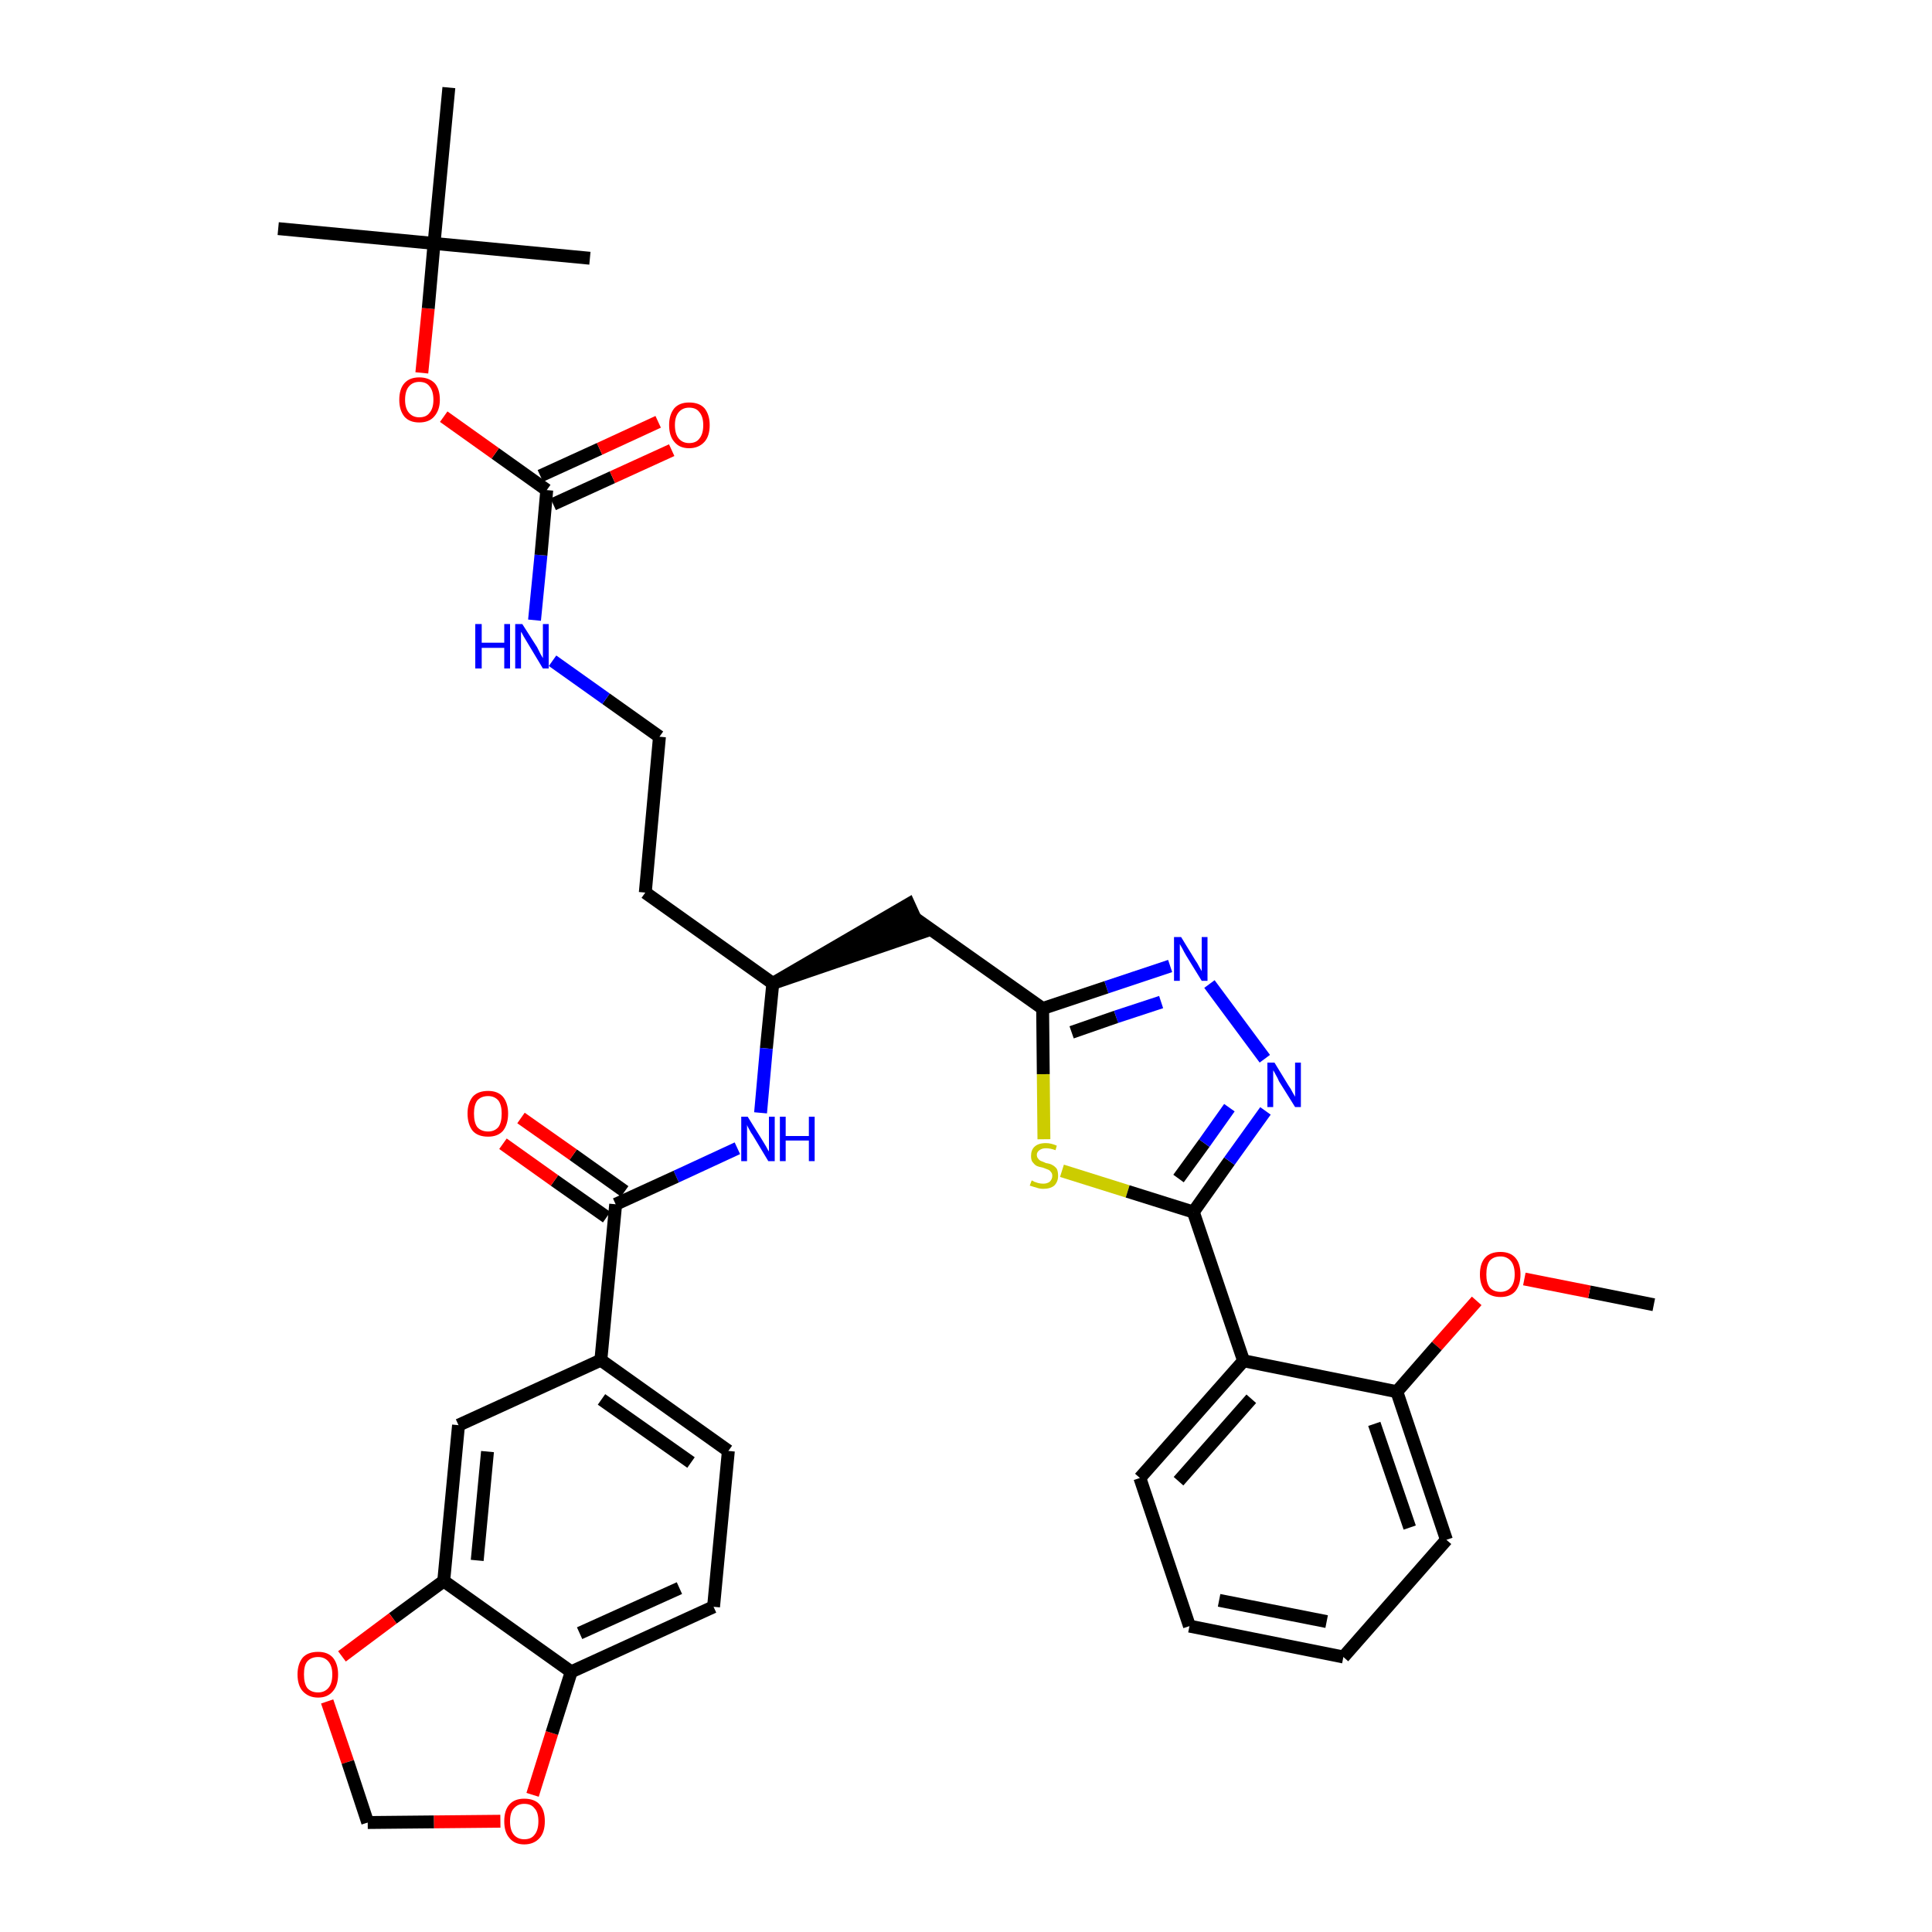 <?xml version='1.0' encoding='iso-8859-1'?>
<svg version='1.1' baseProfile='full'
              xmlns='http://www.w3.org/2000/svg'
                      xmlns:rdkit='http://www.rdkit.org/xml'
                      xmlns:xlink='http://www.w3.org/1999/xlink'
                  xml:space='preserve'
width='300px' height='300px' viewBox='0 0 300 300'>
<!-- END OF HEADER -->
<path class='bond-0 atom-0 atom-1' d='M 256.8,202.6 L 246.8,200.6' style='fill:none;fill-rule:evenodd;stroke:#000000;stroke-width:2.0px;stroke-linecap:butt;stroke-linejoin:miter;stroke-opacity:1' />
<path class='bond-0 atom-0 atom-1' d='M 246.8,200.6 L 236.7,198.6' style='fill:none;fill-rule:evenodd;stroke:#FF0000;stroke-width:2.0px;stroke-linecap:butt;stroke-linejoin:miter;stroke-opacity:1' />
<path class='bond-1 atom-1 atom-2' d='M 229.3,202.0 L 223.1,209.0' style='fill:none;fill-rule:evenodd;stroke:#FF0000;stroke-width:2.0px;stroke-linecap:butt;stroke-linejoin:miter;stroke-opacity:1' />
<path class='bond-1 atom-1 atom-2' d='M 223.1,209.0 L 216.9,216.1' style='fill:none;fill-rule:evenodd;stroke:#000000;stroke-width:2.0px;stroke-linecap:butt;stroke-linejoin:miter;stroke-opacity:1' />
<path class='bond-2 atom-2 atom-3' d='M 216.9,216.1 L 224.6,239.1' style='fill:none;fill-rule:evenodd;stroke:#000000;stroke-width:2.0px;stroke-linecap:butt;stroke-linejoin:miter;stroke-opacity:1' />
<path class='bond-2 atom-2 atom-3' d='M 213.4,221.1 L 218.9,237.2' style='fill:none;fill-rule:evenodd;stroke:#000000;stroke-width:2.0px;stroke-linecap:butt;stroke-linejoin:miter;stroke-opacity:1' />
<path class='bond-36 atom-7 atom-2' d='M 193.1,211.3 L 216.9,216.1' style='fill:none;fill-rule:evenodd;stroke:#000000;stroke-width:2.0px;stroke-linecap:butt;stroke-linejoin:miter;stroke-opacity:1' />
<path class='bond-3 atom-3 atom-4' d='M 224.6,239.1 L 208.6,257.3' style='fill:none;fill-rule:evenodd;stroke:#000000;stroke-width:2.0px;stroke-linecap:butt;stroke-linejoin:miter;stroke-opacity:1' />
<path class='bond-4 atom-4 atom-5' d='M 208.6,257.3 L 184.7,252.5' style='fill:none;fill-rule:evenodd;stroke:#000000;stroke-width:2.0px;stroke-linecap:butt;stroke-linejoin:miter;stroke-opacity:1' />
<path class='bond-4 atom-4 atom-5' d='M 206.0,251.8 L 189.3,248.5' style='fill:none;fill-rule:evenodd;stroke:#000000;stroke-width:2.0px;stroke-linecap:butt;stroke-linejoin:miter;stroke-opacity:1' />
<path class='bond-5 atom-5 atom-6' d='M 184.7,252.5 L 177.0,229.5' style='fill:none;fill-rule:evenodd;stroke:#000000;stroke-width:2.0px;stroke-linecap:butt;stroke-linejoin:miter;stroke-opacity:1' />
<path class='bond-6 atom-6 atom-7' d='M 177.0,229.5 L 193.1,211.3' style='fill:none;fill-rule:evenodd;stroke:#000000;stroke-width:2.0px;stroke-linecap:butt;stroke-linejoin:miter;stroke-opacity:1' />
<path class='bond-6 atom-6 atom-7' d='M 183.0,230.0 L 194.3,217.2' style='fill:none;fill-rule:evenodd;stroke:#000000;stroke-width:2.0px;stroke-linecap:butt;stroke-linejoin:miter;stroke-opacity:1' />
<path class='bond-7 atom-7 atom-8' d='M 193.1,211.3 L 185.3,188.2' style='fill:none;fill-rule:evenodd;stroke:#000000;stroke-width:2.0px;stroke-linecap:butt;stroke-linejoin:miter;stroke-opacity:1' />
<path class='bond-8 atom-8 atom-9' d='M 185.3,188.2 L 190.9,180.3' style='fill:none;fill-rule:evenodd;stroke:#000000;stroke-width:2.0px;stroke-linecap:butt;stroke-linejoin:miter;stroke-opacity:1' />
<path class='bond-8 atom-8 atom-9' d='M 190.9,180.3 L 196.5,172.5' style='fill:none;fill-rule:evenodd;stroke:#0000FF;stroke-width:2.0px;stroke-linecap:butt;stroke-linejoin:miter;stroke-opacity:1' />
<path class='bond-8 atom-8 atom-9' d='M 183.0,183.0 L 187.0,177.5' style='fill:none;fill-rule:evenodd;stroke:#000000;stroke-width:2.0px;stroke-linecap:butt;stroke-linejoin:miter;stroke-opacity:1' />
<path class='bond-8 atom-8 atom-9' d='M 187.0,177.5 L 190.9,172.0' style='fill:none;fill-rule:evenodd;stroke:#0000FF;stroke-width:2.0px;stroke-linecap:butt;stroke-linejoin:miter;stroke-opacity:1' />
<path class='bond-37 atom-36 atom-8' d='M 164.9,181.8 L 175.1,185.0' style='fill:none;fill-rule:evenodd;stroke:#CCCC00;stroke-width:2.0px;stroke-linecap:butt;stroke-linejoin:miter;stroke-opacity:1' />
<path class='bond-37 atom-36 atom-8' d='M 175.1,185.0 L 185.3,188.2' style='fill:none;fill-rule:evenodd;stroke:#000000;stroke-width:2.0px;stroke-linecap:butt;stroke-linejoin:miter;stroke-opacity:1' />
<path class='bond-9 atom-9 atom-10' d='M 196.4,164.4 L 187.8,152.8' style='fill:none;fill-rule:evenodd;stroke:#0000FF;stroke-width:2.0px;stroke-linecap:butt;stroke-linejoin:miter;stroke-opacity:1' />
<path class='bond-10 atom-10 atom-11' d='M 181.7,150.0 L 171.8,153.3' style='fill:none;fill-rule:evenodd;stroke:#0000FF;stroke-width:2.0px;stroke-linecap:butt;stroke-linejoin:miter;stroke-opacity:1' />
<path class='bond-10 atom-10 atom-11' d='M 171.8,153.3 L 161.9,156.6' style='fill:none;fill-rule:evenodd;stroke:#000000;stroke-width:2.0px;stroke-linecap:butt;stroke-linejoin:miter;stroke-opacity:1' />
<path class='bond-10 atom-10 atom-11' d='M 180.3,155.6 L 173.3,157.9' style='fill:none;fill-rule:evenodd;stroke:#0000FF;stroke-width:2.0px;stroke-linecap:butt;stroke-linejoin:miter;stroke-opacity:1' />
<path class='bond-10 atom-10 atom-11' d='M 173.3,157.9 L 166.4,160.3' style='fill:none;fill-rule:evenodd;stroke:#000000;stroke-width:2.0px;stroke-linecap:butt;stroke-linejoin:miter;stroke-opacity:1' />
<path class='bond-11 atom-11 atom-12' d='M 161.9,156.6 L 142.1,142.6' style='fill:none;fill-rule:evenodd;stroke:#000000;stroke-width:2.0px;stroke-linecap:butt;stroke-linejoin:miter;stroke-opacity:1' />
<path class='bond-35 atom-11 atom-36' d='M 161.9,156.6 L 162.0,166.8' style='fill:none;fill-rule:evenodd;stroke:#000000;stroke-width:2.0px;stroke-linecap:butt;stroke-linejoin:miter;stroke-opacity:1' />
<path class='bond-35 atom-11 atom-36' d='M 162.0,166.8 L 162.1,176.9' style='fill:none;fill-rule:evenodd;stroke:#CCCC00;stroke-width:2.0px;stroke-linecap:butt;stroke-linejoin:miter;stroke-opacity:1' />
<path class='bond-12 atom-13 atom-12' d='M 120.0,152.7 L 143.1,144.8 L 141.1,140.4 Z' style='fill:#000000;fill-rule:evenodd;fill-opacity:1;stroke:#000000;stroke-width:2.0px;stroke-linecap:butt;stroke-linejoin:miter;stroke-opacity:1;' />
<path class='bond-13 atom-13 atom-14' d='M 120.0,152.7 L 100.2,138.6' style='fill:none;fill-rule:evenodd;stroke:#000000;stroke-width:2.0px;stroke-linecap:butt;stroke-linejoin:miter;stroke-opacity:1' />
<path class='bond-23 atom-13 atom-24' d='M 120.0,152.7 L 119.0,162.8' style='fill:none;fill-rule:evenodd;stroke:#000000;stroke-width:2.0px;stroke-linecap:butt;stroke-linejoin:miter;stroke-opacity:1' />
<path class='bond-23 atom-13 atom-24' d='M 119.0,162.8 L 118.1,172.8' style='fill:none;fill-rule:evenodd;stroke:#0000FF;stroke-width:2.0px;stroke-linecap:butt;stroke-linejoin:miter;stroke-opacity:1' />
<path class='bond-14 atom-14 atom-15' d='M 100.2,138.6 L 102.4,114.4' style='fill:none;fill-rule:evenodd;stroke:#000000;stroke-width:2.0px;stroke-linecap:butt;stroke-linejoin:miter;stroke-opacity:1' />
<path class='bond-15 atom-15 atom-16' d='M 102.4,114.4 L 94.1,108.5' style='fill:none;fill-rule:evenodd;stroke:#000000;stroke-width:2.0px;stroke-linecap:butt;stroke-linejoin:miter;stroke-opacity:1' />
<path class='bond-15 atom-15 atom-16' d='M 94.1,108.5 L 85.8,102.6' style='fill:none;fill-rule:evenodd;stroke:#0000FF;stroke-width:2.0px;stroke-linecap:butt;stroke-linejoin:miter;stroke-opacity:1' />
<path class='bond-16 atom-16 atom-17' d='M 83.0,96.3 L 84.0,86.2' style='fill:none;fill-rule:evenodd;stroke:#0000FF;stroke-width:2.0px;stroke-linecap:butt;stroke-linejoin:miter;stroke-opacity:1' />
<path class='bond-16 atom-16 atom-17' d='M 84.0,86.2 L 84.9,76.1' style='fill:none;fill-rule:evenodd;stroke:#000000;stroke-width:2.0px;stroke-linecap:butt;stroke-linejoin:miter;stroke-opacity:1' />
<path class='bond-17 atom-17 atom-18' d='M 85.9,78.3 L 95.1,74.1' style='fill:none;fill-rule:evenodd;stroke:#000000;stroke-width:2.0px;stroke-linecap:butt;stroke-linejoin:miter;stroke-opacity:1' />
<path class='bond-17 atom-17 atom-18' d='M 95.1,74.1 L 104.3,69.9' style='fill:none;fill-rule:evenodd;stroke:#FF0000;stroke-width:2.0px;stroke-linecap:butt;stroke-linejoin:miter;stroke-opacity:1' />
<path class='bond-17 atom-17 atom-18' d='M 83.9,73.9 L 93.1,69.7' style='fill:none;fill-rule:evenodd;stroke:#000000;stroke-width:2.0px;stroke-linecap:butt;stroke-linejoin:miter;stroke-opacity:1' />
<path class='bond-17 atom-17 atom-18' d='M 93.1,69.7 L 102.2,65.5' style='fill:none;fill-rule:evenodd;stroke:#FF0000;stroke-width:2.0px;stroke-linecap:butt;stroke-linejoin:miter;stroke-opacity:1' />
<path class='bond-18 atom-17 atom-19' d='M 84.9,76.1 L 76.9,70.4' style='fill:none;fill-rule:evenodd;stroke:#000000;stroke-width:2.0px;stroke-linecap:butt;stroke-linejoin:miter;stroke-opacity:1' />
<path class='bond-18 atom-17 atom-19' d='M 76.9,70.4 L 68.9,64.7' style='fill:none;fill-rule:evenodd;stroke:#FF0000;stroke-width:2.0px;stroke-linecap:butt;stroke-linejoin:miter;stroke-opacity:1' />
<path class='bond-19 atom-19 atom-20' d='M 65.5,57.9 L 66.5,47.9' style='fill:none;fill-rule:evenodd;stroke:#FF0000;stroke-width:2.0px;stroke-linecap:butt;stroke-linejoin:miter;stroke-opacity:1' />
<path class='bond-19 atom-19 atom-20' d='M 66.5,47.9 L 67.4,37.8' style='fill:none;fill-rule:evenodd;stroke:#000000;stroke-width:2.0px;stroke-linecap:butt;stroke-linejoin:miter;stroke-opacity:1' />
<path class='bond-20 atom-20 atom-21' d='M 67.4,37.8 L 43.2,35.5' style='fill:none;fill-rule:evenodd;stroke:#000000;stroke-width:2.0px;stroke-linecap:butt;stroke-linejoin:miter;stroke-opacity:1' />
<path class='bond-21 atom-20 atom-22' d='M 67.4,37.8 L 91.6,40.1' style='fill:none;fill-rule:evenodd;stroke:#000000;stroke-width:2.0px;stroke-linecap:butt;stroke-linejoin:miter;stroke-opacity:1' />
<path class='bond-22 atom-20 atom-23' d='M 67.4,37.8 L 69.7,13.6' style='fill:none;fill-rule:evenodd;stroke:#000000;stroke-width:2.0px;stroke-linecap:butt;stroke-linejoin:miter;stroke-opacity:1' />
<path class='bond-24 atom-24 atom-25' d='M 114.5,178.3 L 105.0,182.7' style='fill:none;fill-rule:evenodd;stroke:#0000FF;stroke-width:2.0px;stroke-linecap:butt;stroke-linejoin:miter;stroke-opacity:1' />
<path class='bond-24 atom-24 atom-25' d='M 105.0,182.7 L 95.6,187.0' style='fill:none;fill-rule:evenodd;stroke:#000000;stroke-width:2.0px;stroke-linecap:butt;stroke-linejoin:miter;stroke-opacity:1' />
<path class='bond-25 atom-25 atom-26' d='M 97.0,185.0 L 89.0,179.3' style='fill:none;fill-rule:evenodd;stroke:#000000;stroke-width:2.0px;stroke-linecap:butt;stroke-linejoin:miter;stroke-opacity:1' />
<path class='bond-25 atom-25 atom-26' d='M 89.0,179.3 L 80.9,173.6' style='fill:none;fill-rule:evenodd;stroke:#FF0000;stroke-width:2.0px;stroke-linecap:butt;stroke-linejoin:miter;stroke-opacity:1' />
<path class='bond-25 atom-25 atom-26' d='M 94.2,189.0 L 86.1,183.3' style='fill:none;fill-rule:evenodd;stroke:#000000;stroke-width:2.0px;stroke-linecap:butt;stroke-linejoin:miter;stroke-opacity:1' />
<path class='bond-25 atom-25 atom-26' d='M 86.1,183.3 L 78.1,177.6' style='fill:none;fill-rule:evenodd;stroke:#FF0000;stroke-width:2.0px;stroke-linecap:butt;stroke-linejoin:miter;stroke-opacity:1' />
<path class='bond-26 atom-25 atom-27' d='M 95.6,187.0 L 93.3,211.2' style='fill:none;fill-rule:evenodd;stroke:#000000;stroke-width:2.0px;stroke-linecap:butt;stroke-linejoin:miter;stroke-opacity:1' />
<path class='bond-27 atom-27 atom-28' d='M 93.3,211.2 L 113.1,225.3' style='fill:none;fill-rule:evenodd;stroke:#000000;stroke-width:2.0px;stroke-linecap:butt;stroke-linejoin:miter;stroke-opacity:1' />
<path class='bond-27 atom-27 atom-28' d='M 93.4,217.3 L 107.3,227.1' style='fill:none;fill-rule:evenodd;stroke:#000000;stroke-width:2.0px;stroke-linecap:butt;stroke-linejoin:miter;stroke-opacity:1' />
<path class='bond-38 atom-32 atom-27' d='M 71.2,221.3 L 93.3,211.2' style='fill:none;fill-rule:evenodd;stroke:#000000;stroke-width:2.0px;stroke-linecap:butt;stroke-linejoin:miter;stroke-opacity:1' />
<path class='bond-28 atom-28 atom-29' d='M 113.1,225.3 L 110.8,249.5' style='fill:none;fill-rule:evenodd;stroke:#000000;stroke-width:2.0px;stroke-linecap:butt;stroke-linejoin:miter;stroke-opacity:1' />
<path class='bond-29 atom-29 atom-30' d='M 110.8,249.5 L 88.7,259.6' style='fill:none;fill-rule:evenodd;stroke:#000000;stroke-width:2.0px;stroke-linecap:butt;stroke-linejoin:miter;stroke-opacity:1' />
<path class='bond-29 atom-29 atom-30' d='M 105.5,246.6 L 90.0,253.6' style='fill:none;fill-rule:evenodd;stroke:#000000;stroke-width:2.0px;stroke-linecap:butt;stroke-linejoin:miter;stroke-opacity:1' />
<path class='bond-30 atom-30 atom-31' d='M 88.7,259.6 L 68.9,245.5' style='fill:none;fill-rule:evenodd;stroke:#000000;stroke-width:2.0px;stroke-linecap:butt;stroke-linejoin:miter;stroke-opacity:1' />
<path class='bond-39 atom-35 atom-30' d='M 82.7,278.7 L 85.7,269.1' style='fill:none;fill-rule:evenodd;stroke:#FF0000;stroke-width:2.0px;stroke-linecap:butt;stroke-linejoin:miter;stroke-opacity:1' />
<path class='bond-39 atom-35 atom-30' d='M 85.7,269.1 L 88.7,259.6' style='fill:none;fill-rule:evenodd;stroke:#000000;stroke-width:2.0px;stroke-linecap:butt;stroke-linejoin:miter;stroke-opacity:1' />
<path class='bond-31 atom-31 atom-32' d='M 68.9,245.5 L 71.2,221.3' style='fill:none;fill-rule:evenodd;stroke:#000000;stroke-width:2.0px;stroke-linecap:butt;stroke-linejoin:miter;stroke-opacity:1' />
<path class='bond-31 atom-31 atom-32' d='M 74.1,242.3 L 75.7,225.4' style='fill:none;fill-rule:evenodd;stroke:#000000;stroke-width:2.0px;stroke-linecap:butt;stroke-linejoin:miter;stroke-opacity:1' />
<path class='bond-32 atom-31 atom-33' d='M 68.9,245.5 L 61.0,251.3' style='fill:none;fill-rule:evenodd;stroke:#000000;stroke-width:2.0px;stroke-linecap:butt;stroke-linejoin:miter;stroke-opacity:1' />
<path class='bond-32 atom-31 atom-33' d='M 61.0,251.3 L 53.1,257.2' style='fill:none;fill-rule:evenodd;stroke:#FF0000;stroke-width:2.0px;stroke-linecap:butt;stroke-linejoin:miter;stroke-opacity:1' />
<path class='bond-33 atom-33 atom-34' d='M 50.8,264.2 L 54.0,273.6' style='fill:none;fill-rule:evenodd;stroke:#FF0000;stroke-width:2.0px;stroke-linecap:butt;stroke-linejoin:miter;stroke-opacity:1' />
<path class='bond-33 atom-33 atom-34' d='M 54.0,273.6 L 57.1,283.0' style='fill:none;fill-rule:evenodd;stroke:#000000;stroke-width:2.0px;stroke-linecap:butt;stroke-linejoin:miter;stroke-opacity:1' />
<path class='bond-34 atom-34 atom-35' d='M 57.1,283.0 L 67.4,282.9' style='fill:none;fill-rule:evenodd;stroke:#000000;stroke-width:2.0px;stroke-linecap:butt;stroke-linejoin:miter;stroke-opacity:1' />
<path class='bond-34 atom-34 atom-35' d='M 67.4,282.9 L 77.7,282.8' style='fill:none;fill-rule:evenodd;stroke:#FF0000;stroke-width:2.0px;stroke-linecap:butt;stroke-linejoin:miter;stroke-opacity:1' />
<path  class='atom-1' d='M 229.8 197.9
Q 229.8 196.2, 230.6 195.3
Q 231.4 194.4, 233.0 194.4
Q 234.5 194.4, 235.3 195.3
Q 236.1 196.2, 236.1 197.9
Q 236.1 199.5, 235.3 200.5
Q 234.5 201.4, 233.0 201.4
Q 231.5 201.4, 230.6 200.5
Q 229.8 199.5, 229.8 197.9
M 233.0 200.6
Q 234.0 200.6, 234.6 199.9
Q 235.2 199.2, 235.2 197.9
Q 235.2 196.5, 234.6 195.8
Q 234.0 195.1, 233.0 195.1
Q 231.9 195.1, 231.3 195.8
Q 230.8 196.5, 230.8 197.9
Q 230.8 199.2, 231.3 199.9
Q 231.9 200.6, 233.0 200.6
' fill='#FF0000'/>
<path  class='atom-9' d='M 197.9 165.0
L 200.1 168.6
Q 200.4 169.0, 200.7 169.6
Q 201.1 170.3, 201.1 170.3
L 201.1 165.0
L 202.0 165.0
L 202.0 171.9
L 201.1 171.9
L 198.6 167.9
Q 198.4 167.4, 198.1 166.9
Q 197.8 166.3, 197.7 166.2
L 197.7 171.9
L 196.8 171.9
L 196.8 165.0
L 197.9 165.0
' fill='#0000FF'/>
<path  class='atom-10' d='M 183.4 145.5
L 185.6 149.1
Q 185.9 149.5, 186.2 150.1
Q 186.6 150.8, 186.6 150.8
L 186.6 145.5
L 187.5 145.5
L 187.5 152.3
L 186.6 152.3
L 184.2 148.4
Q 183.9 147.9, 183.6 147.3
Q 183.3 146.8, 183.2 146.6
L 183.2 152.3
L 182.3 152.3
L 182.3 145.5
L 183.4 145.5
' fill='#0000FF'/>
<path  class='atom-16' d='M 73.8 96.9
L 74.8 96.9
L 74.8 99.8
L 78.3 99.8
L 78.3 96.9
L 79.2 96.9
L 79.2 103.8
L 78.3 103.8
L 78.3 100.6
L 74.8 100.6
L 74.8 103.8
L 73.8 103.8
L 73.8 96.9
' fill='#0000FF'/>
<path  class='atom-16' d='M 81.1 96.9
L 83.4 100.5
Q 83.6 100.9, 83.9 101.5
Q 84.3 102.2, 84.3 102.2
L 84.3 96.9
L 85.2 96.9
L 85.2 103.8
L 84.3 103.8
L 81.9 99.8
Q 81.6 99.3, 81.3 98.8
Q 81.0 98.2, 80.9 98.1
L 80.9 103.8
L 80.0 103.8
L 80.0 96.9
L 81.1 96.9
' fill='#0000FF'/>
<path  class='atom-18' d='M 103.9 66.0
Q 103.9 64.4, 104.7 63.4
Q 105.5 62.5, 107.0 62.5
Q 108.6 62.5, 109.4 63.4
Q 110.2 64.4, 110.2 66.0
Q 110.2 67.7, 109.4 68.6
Q 108.5 69.6, 107.0 69.6
Q 105.5 69.6, 104.7 68.6
Q 103.9 67.7, 103.9 66.0
M 107.0 68.8
Q 108.1 68.8, 108.6 68.1
Q 109.2 67.4, 109.2 66.0
Q 109.2 64.7, 108.6 64.0
Q 108.1 63.3, 107.0 63.3
Q 106.0 63.3, 105.4 64.0
Q 104.8 64.7, 104.8 66.0
Q 104.8 67.4, 105.4 68.1
Q 106.0 68.8, 107.0 68.8
' fill='#FF0000'/>
<path  class='atom-19' d='M 62.0 62.1
Q 62.0 60.4, 62.8 59.5
Q 63.6 58.6, 65.1 58.6
Q 66.6 58.6, 67.5 59.5
Q 68.3 60.4, 68.3 62.1
Q 68.3 63.7, 67.4 64.7
Q 66.6 65.6, 65.1 65.6
Q 63.6 65.6, 62.8 64.7
Q 62.0 63.7, 62.0 62.1
M 65.1 64.8
Q 66.2 64.8, 66.7 64.1
Q 67.3 63.4, 67.3 62.1
Q 67.3 60.7, 66.7 60.0
Q 66.2 59.3, 65.1 59.3
Q 64.1 59.3, 63.5 60.0
Q 62.9 60.7, 62.9 62.1
Q 62.9 63.4, 63.5 64.1
Q 64.1 64.8, 65.1 64.8
' fill='#FF0000'/>
<path  class='atom-24' d='M 116.1 173.4
L 118.4 177.1
Q 118.6 177.4, 119.0 178.1
Q 119.3 178.7, 119.4 178.8
L 119.4 173.4
L 120.3 173.4
L 120.3 180.3
L 119.3 180.3
L 116.9 176.3
Q 116.6 175.9, 116.3 175.3
Q 116.0 174.8, 116.0 174.6
L 116.0 180.3
L 115.1 180.3
L 115.1 173.4
L 116.1 173.4
' fill='#0000FF'/>
<path  class='atom-24' d='M 121.1 173.4
L 122.0 173.4
L 122.0 176.4
L 125.6 176.4
L 125.6 173.4
L 126.5 173.4
L 126.5 180.3
L 125.6 180.3
L 125.6 177.1
L 122.0 177.1
L 122.0 180.3
L 121.1 180.3
L 121.1 173.4
' fill='#0000FF'/>
<path  class='atom-26' d='M 72.6 172.9
Q 72.6 171.3, 73.4 170.3
Q 74.2 169.4, 75.8 169.4
Q 77.3 169.4, 78.1 170.3
Q 78.9 171.3, 78.9 172.9
Q 78.9 174.6, 78.1 175.6
Q 77.3 176.5, 75.8 176.5
Q 74.2 176.5, 73.4 175.6
Q 72.6 174.6, 72.6 172.9
M 75.8 175.7
Q 76.8 175.7, 77.4 175.0
Q 77.9 174.3, 77.9 172.9
Q 77.9 171.6, 77.4 170.9
Q 76.8 170.2, 75.8 170.2
Q 74.7 170.2, 74.1 170.9
Q 73.6 171.6, 73.6 172.9
Q 73.6 174.3, 74.1 175.0
Q 74.7 175.7, 75.8 175.7
' fill='#FF0000'/>
<path  class='atom-33' d='M 46.2 260.0
Q 46.2 258.4, 47.0 257.4
Q 47.8 256.5, 49.4 256.5
Q 50.9 256.5, 51.7 257.4
Q 52.5 258.4, 52.5 260.0
Q 52.5 261.7, 51.7 262.6
Q 50.9 263.6, 49.4 263.6
Q 47.9 263.6, 47.0 262.6
Q 46.2 261.7, 46.2 260.0
M 49.4 262.8
Q 50.4 262.8, 51.0 262.1
Q 51.6 261.4, 51.6 260.0
Q 51.6 258.7, 51.0 258.0
Q 50.4 257.3, 49.4 257.3
Q 48.3 257.3, 47.7 258.0
Q 47.2 258.6, 47.2 260.0
Q 47.2 261.4, 47.7 262.1
Q 48.3 262.8, 49.4 262.8
' fill='#FF0000'/>
<path  class='atom-35' d='M 78.3 282.8
Q 78.3 281.1, 79.1 280.2
Q 79.9 279.3, 81.4 279.3
Q 83.0 279.3, 83.8 280.2
Q 84.6 281.1, 84.6 282.8
Q 84.6 284.5, 83.8 285.4
Q 82.9 286.4, 81.4 286.4
Q 79.9 286.4, 79.1 285.4
Q 78.3 284.5, 78.3 282.8
M 81.4 285.6
Q 82.5 285.6, 83.0 284.9
Q 83.6 284.2, 83.6 282.8
Q 83.6 281.4, 83.0 280.8
Q 82.5 280.1, 81.4 280.1
Q 80.4 280.1, 79.8 280.8
Q 79.2 281.4, 79.2 282.8
Q 79.2 284.2, 79.8 284.9
Q 80.4 285.6, 81.4 285.6
' fill='#FF0000'/>
<path  class='atom-36' d='M 160.2 183.3
Q 160.3 183.3, 160.6 183.5
Q 160.9 183.6, 161.2 183.7
Q 161.6 183.8, 162.0 183.8
Q 162.6 183.8, 163.0 183.5
Q 163.4 183.1, 163.4 182.6
Q 163.4 182.2, 163.2 182.0
Q 163.0 181.7, 162.7 181.6
Q 162.4 181.5, 161.9 181.3
Q 161.3 181.2, 160.9 181.0
Q 160.6 180.8, 160.3 180.4
Q 160.1 180.1, 160.1 179.5
Q 160.1 178.6, 160.6 178.1
Q 161.2 177.5, 162.4 177.5
Q 163.2 177.5, 164.1 177.9
L 163.9 178.6
Q 163.1 178.3, 162.4 178.3
Q 161.8 178.3, 161.4 178.6
Q 161.0 178.9, 161.0 179.3
Q 161.0 179.7, 161.2 179.9
Q 161.4 180.2, 161.7 180.3
Q 162.0 180.4, 162.4 180.6
Q 163.1 180.7, 163.4 180.9
Q 163.8 181.1, 164.1 181.5
Q 164.3 181.9, 164.3 182.6
Q 164.3 183.5, 163.7 184.1
Q 163.1 184.6, 162.0 184.6
Q 161.4 184.6, 160.9 184.4
Q 160.5 184.3, 159.9 184.1
L 160.2 183.3
' fill='#CCCC00'/>
</svg>
